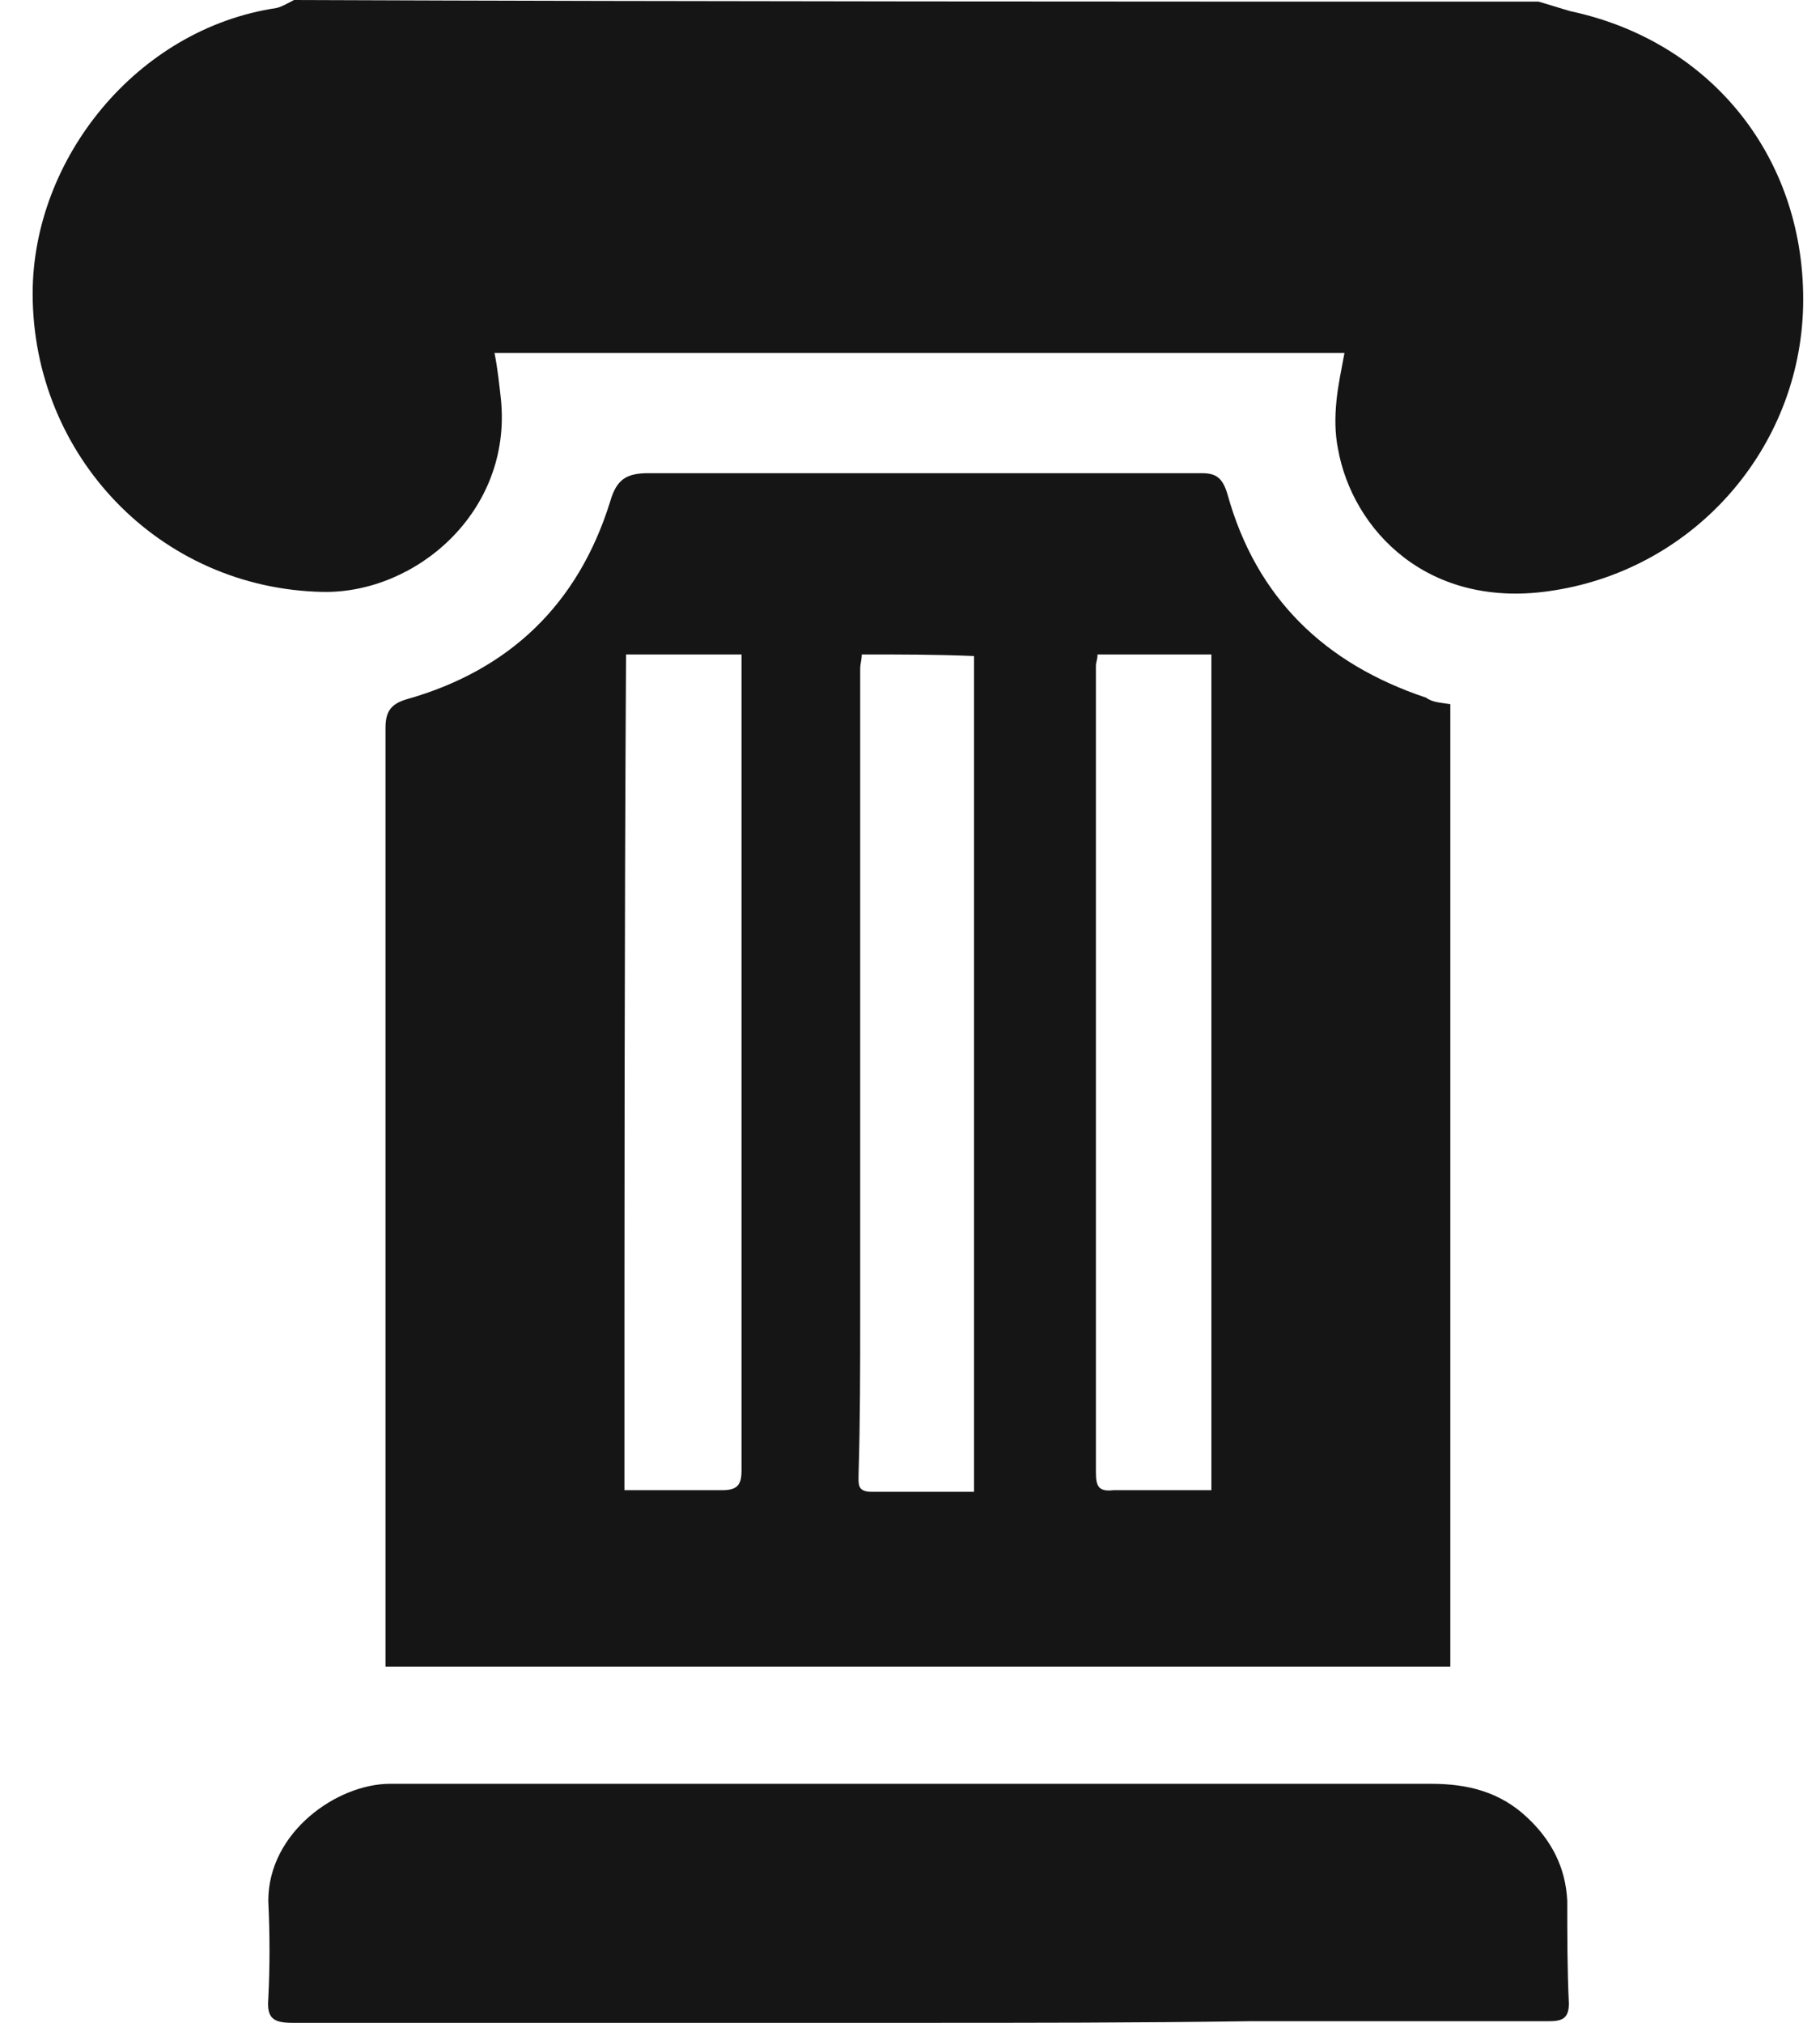 <svg width="54" height="60" viewBox="0 0 54 60" fill="none" xmlns="http://www.w3.org/2000/svg">
<path d="M45.648 0.048C45.981 0.143 46.266 0.238 46.599 0.333C50.834 1.237 53.594 4.758 53.499 9.088C53.404 13.275 50.311 16.843 46.124 17.509C42.365 18.128 40.128 15.701 39.7 13.322C39.605 12.847 39.605 12.371 39.653 11.895C39.7 11.419 39.795 10.991 39.891 10.468C31.469 10.468 23.094 10.468 14.672 10.468C14.767 10.943 14.815 11.419 14.863 11.847C15.196 15.178 12.341 17.605 9.581 17.557C4.728 17.462 0.969 13.513 0.969 8.707C0.969 4.71 4.062 0.856 8.201 0.238C8.391 0.19 8.534 0.095 8.725 0C21.001 0.048 33.324 0.048 45.648 0.048Z" fill="#151515"/>
<path d="M43.032 20.887C43.032 30.403 43.032 39.919 43.032 49.435C32.516 49.435 22.001 49.435 11.438 49.435C11.438 49.244 11.438 49.054 11.438 48.816C11.438 39.728 11.438 30.688 11.438 21.6C11.438 21.125 11.58 20.887 12.056 20.744C15.101 19.887 17.147 17.937 18.099 14.892C18.289 14.226 18.575 14.035 19.241 14.035C23.571 14.035 27.948 14.035 32.278 14.035C33.42 14.035 34.514 14.035 35.657 14.035C36.085 14.035 36.275 14.178 36.418 14.654C37.274 17.746 39.32 19.697 42.318 20.696C42.508 20.839 42.746 20.839 43.032 20.887ZM35.942 44.201C35.942 35.922 35.942 27.691 35.942 19.412C34.8 19.412 33.658 19.412 32.564 19.412C32.564 19.554 32.516 19.65 32.516 19.745C32.516 27.738 32.516 35.684 32.516 43.677C32.516 44.106 32.611 44.248 33.039 44.201C33.991 44.201 34.943 44.201 35.942 44.201ZM18.527 44.201C19.526 44.201 20.478 44.201 21.43 44.201C21.858 44.201 22.001 44.058 22.001 43.63C22.001 36.493 22.001 29.308 22.001 22.171C22.001 21.267 22.001 20.363 22.001 19.412C20.811 19.412 19.669 19.412 18.575 19.412C18.527 27.691 18.527 35.922 18.527 44.201ZM25.569 19.412C25.569 19.554 25.522 19.697 25.522 19.84C25.522 26.216 25.522 32.639 25.522 39.015C25.522 40.585 25.522 42.155 25.474 43.725C25.474 44.011 25.427 44.248 25.855 44.248C26.854 44.248 27.853 44.248 28.9 44.248C28.9 35.969 28.9 27.691 28.9 19.459C27.758 19.412 26.711 19.412 25.569 19.412Z" fill="#151515"/>
<path d="M27.183 60C20.998 60 14.812 60 8.674 60C8.103 60 7.913 59.857 7.96 59.286C8.008 58.334 8.008 57.383 7.96 56.383C7.96 54.338 10.006 52.91 11.576 52.91C13.527 52.91 15.478 52.91 17.429 52.91C25.756 52.91 34.082 52.91 42.457 52.91C43.551 52.91 44.503 53.148 45.312 53.909C46.025 54.575 46.454 55.384 46.501 56.383C46.501 57.383 46.501 58.429 46.549 59.429C46.549 59.904 46.311 59.952 45.93 59.952C42.98 59.952 40.03 59.952 37.08 59.952C33.749 60 30.466 60 27.183 60Z" fill="#151515"/>
</svg>
